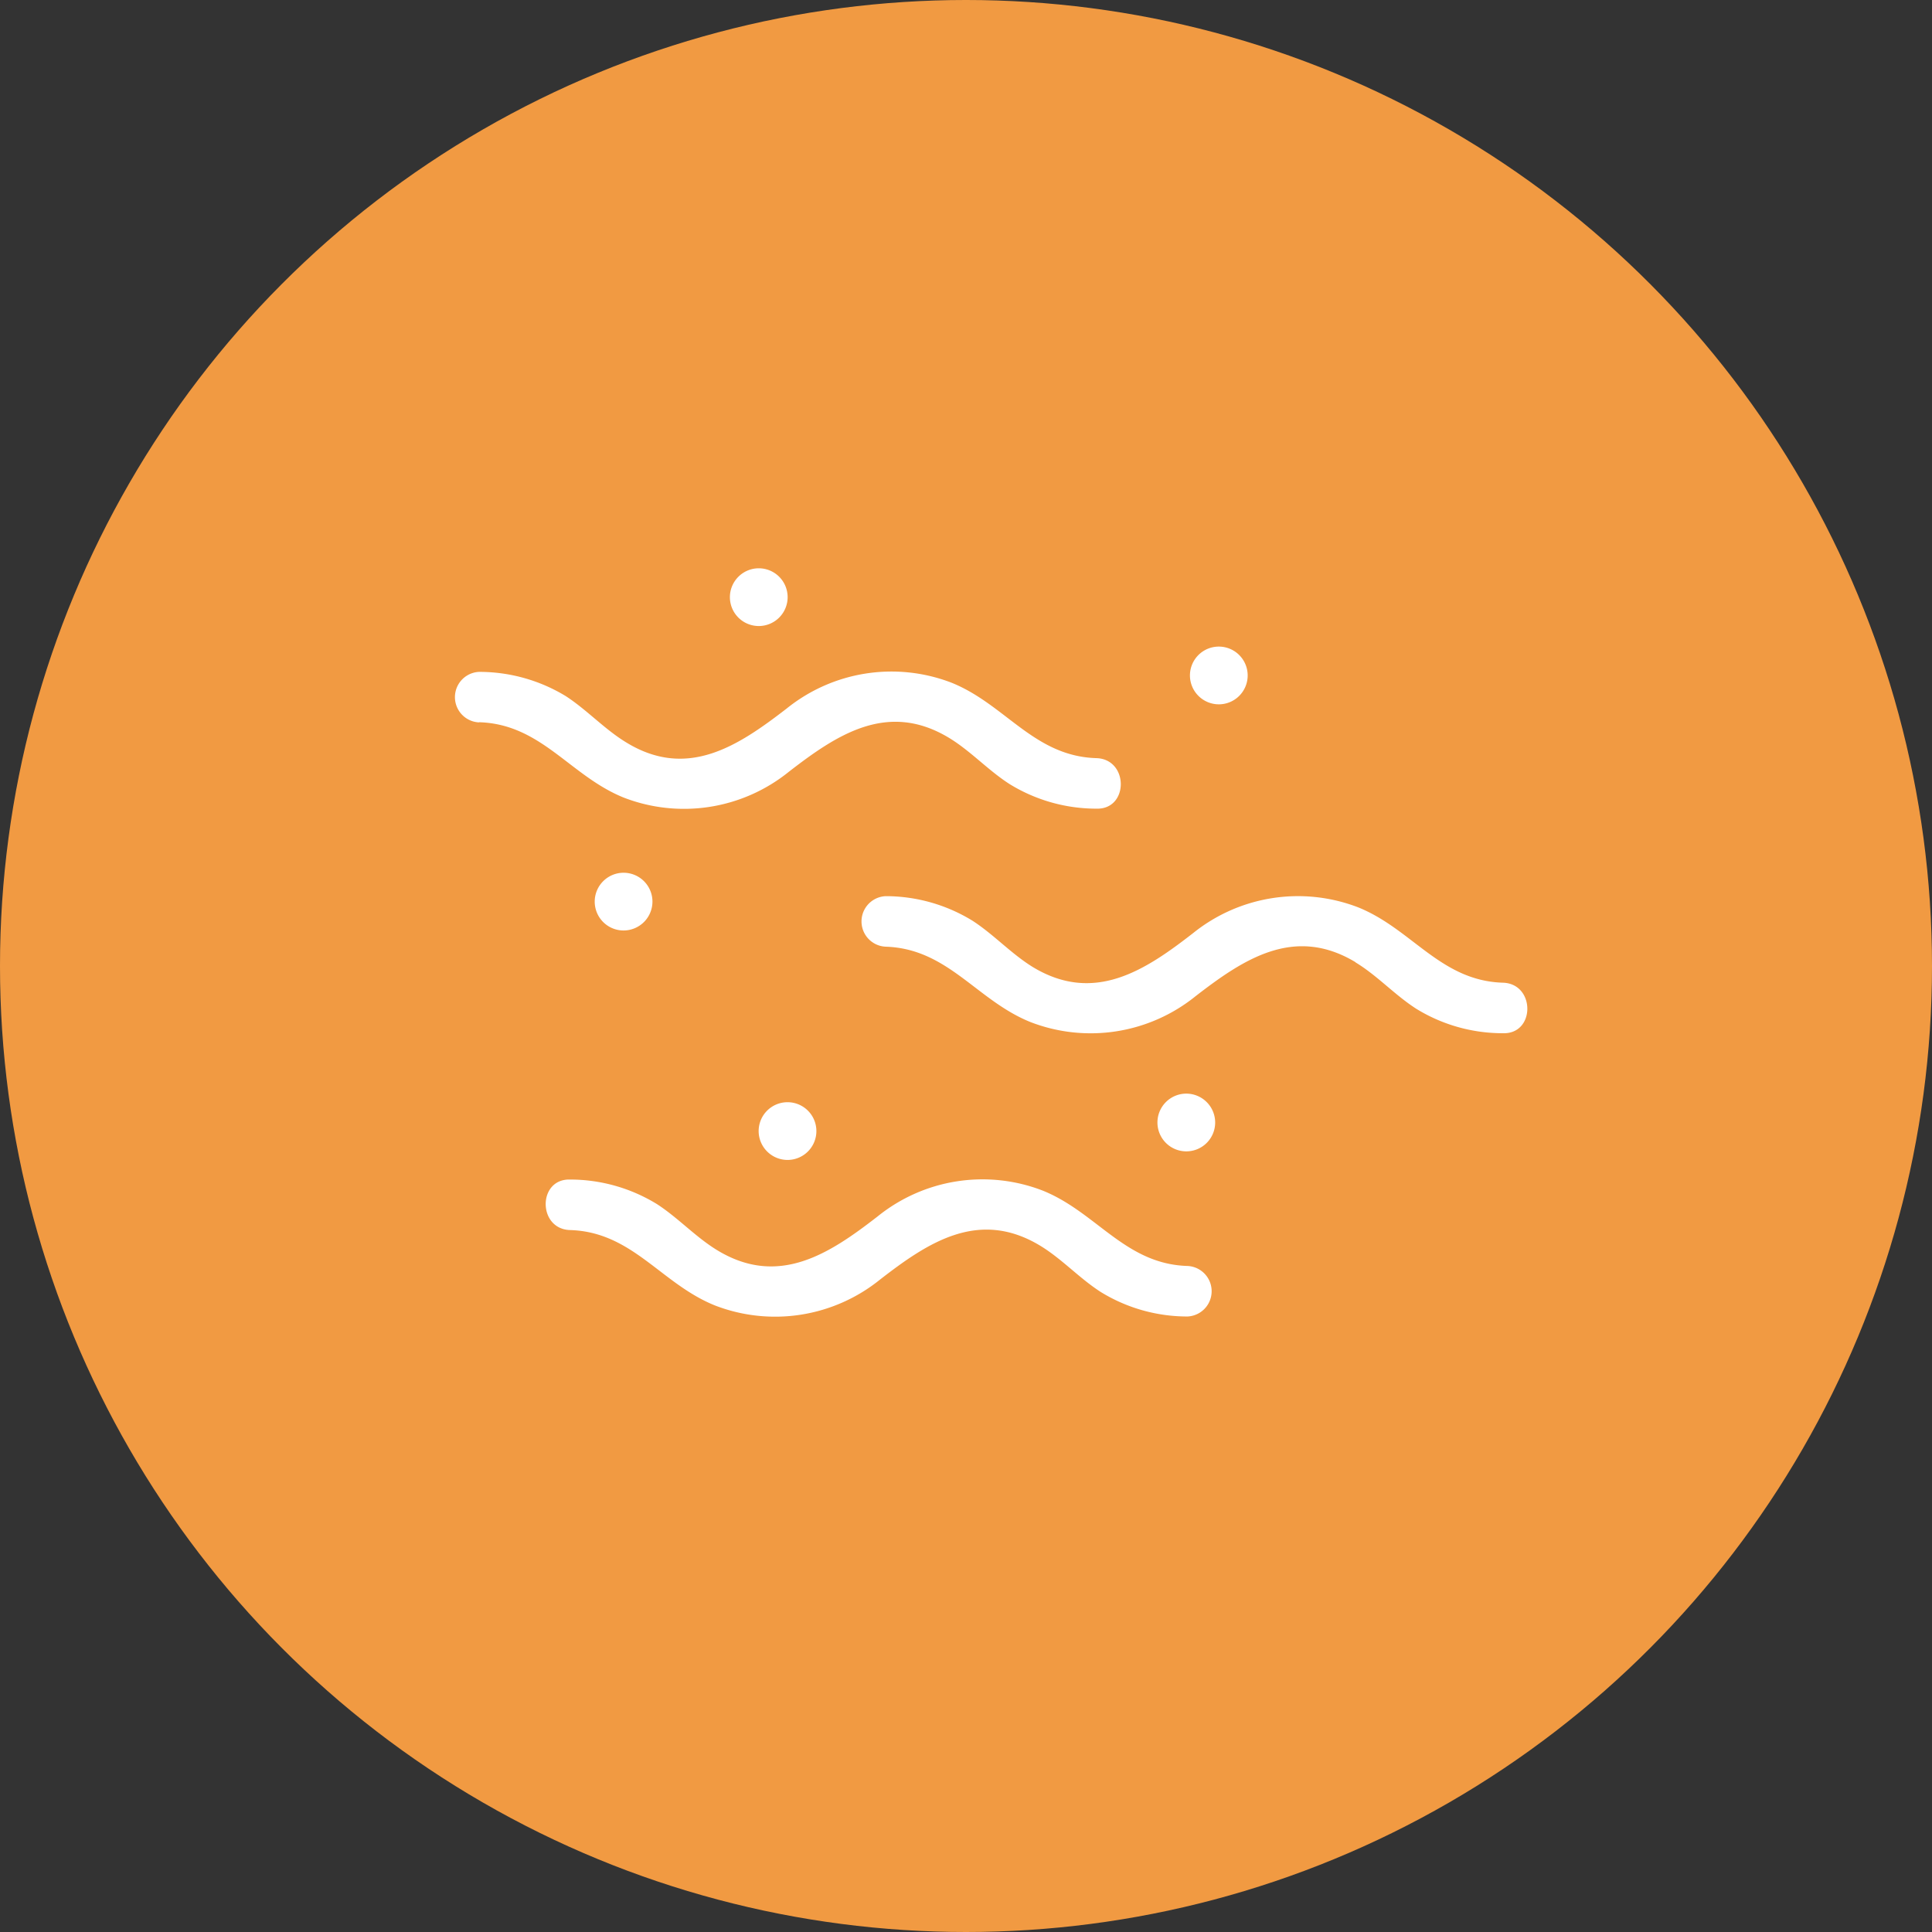 <svg xmlns="http://www.w3.org/2000/svg" width="34" height="34" viewBox="0 0 34 34">
    <rect x="0" y="0" width="34" height="34" fill="#333333" stroke="none"/>
    <defs>
        <clipPath id="ksjqt805ma">
            <path data-name="사각형 596" style="fill:#fff" d="M0 0h18.878v13.175H0z"/>
        </clipPath>
    </defs>
    <g data-name="그룹 3449" transform="translate(-989 1372)">
        <circle data-name="타원 70" cx="17" cy="17" r="17" transform="translate(989 -1372)" style="fill:#f19a42"/>
        <g data-name="그룹 3445">
            <g data-name="그룹 3276" transform="translate(997 -1362)" style="clip-path:url(#ksjqt805ma)">
                <path data-name="패스 3155" d="M7.584 1.769a.508.508 0 1 0-.508-.508.509.509 0 0 0 .508.508" transform="translate(5.865 .626)" style="fill:#fff"/>
                <path data-name="패스 3156" d="M7.272 5.055a.508.508 0 1 0 .508.508.509.509 0 0 0-.508-.508" transform="translate(5.605 4.191)" style="fill:#fff"/>
                <path data-name="패스 3157" d="M3.434 6.153a.508.508 0 1 0-.508-.508.509.509 0 0 0 .508.508" transform="translate(2.425 4.26)" style="fill:#fff"/>
                <path data-name="패스 3158" d="M2.365 3.438a.508.508 0 1 0-.508.508.509.509 0 0 0 .508-.508" transform="translate(1.117 2.429)" style="fill:#fff"/>
                <path data-name="패스 3159" d="M2.649.508A.508.508 0 1 0 3.157 0a.509.509 0 0 0-.508.508" transform="translate(2.196 .001)" style="fill:#fff"/>
                <path data-name="패스 3160" d="M.43 1.886c1.1.033 1.6.946 2.551 1.328a2.937 2.937 0 0 0 2.9-.455c.849-.657 1.739-1.249 2.817-.6.384.232.689.572 1.07.816a2.911 2.911 0 0 0 1.527.432c.572.018.572-.871 0-.889-1.1-.033-1.6-.946-2.551-1.328a2.939 2.939 0 0 0-2.9.455C4.995 2.3 4.1 2.9 3.025 2.244c-.384-.232-.691-.572-1.066-.816A2.927 2.927 0 0 0 .43 1a.445.445 0 0 0 0 .889" transform="translate(0 .824)" style="fill:#fff"/>
                <path data-name="패스 3161" d="M12.609 4.321c.384.232.689.572 1.068.816a2.9 2.9 0 0 0 1.529.432c.572.018.571-.871 0-.889-1.1-.033-1.6-.946-2.553-1.328a2.944 2.944 0 0 0-2.9.455c-.845.657-1.739 1.249-2.817.6-.382-.234-.689-.574-1.066-.818a2.922 2.922 0 0 0-1.529-.432.445.445 0 0 0 0 .889c1.1.035 1.6.946 2.553 1.328a2.937 2.937 0 0 0 2.9-.455c.847-.655 1.739-1.249 2.817-.6" transform="translate(3.244 2.614)" style="fill:#fff"/>
                <path data-name="패스 3162" d="M1.305 6.773c1.1.033 1.6.946 2.553 1.328a2.937 2.937 0 0 0 2.9-.455c.847-.657 1.739-1.249 2.817-.6.384.232.689.572 1.068.816a2.906 2.906 0 0 0 1.529.432.445.445 0 0 0 0-.889c-1.1-.033-1.6-.946-2.553-1.328a2.937 2.937 0 0 0-2.9.455c-.847.657-1.741 1.249-2.817.6-.384-.232-.691-.572-1.068-.816a2.922 2.922 0 0 0-1.529-.432c-.572-.016-.571.872 0 .889" transform="translate(.727 4.874)" style="fill:#fff"/>
            </g>
        </g>
    </g>
</svg>
